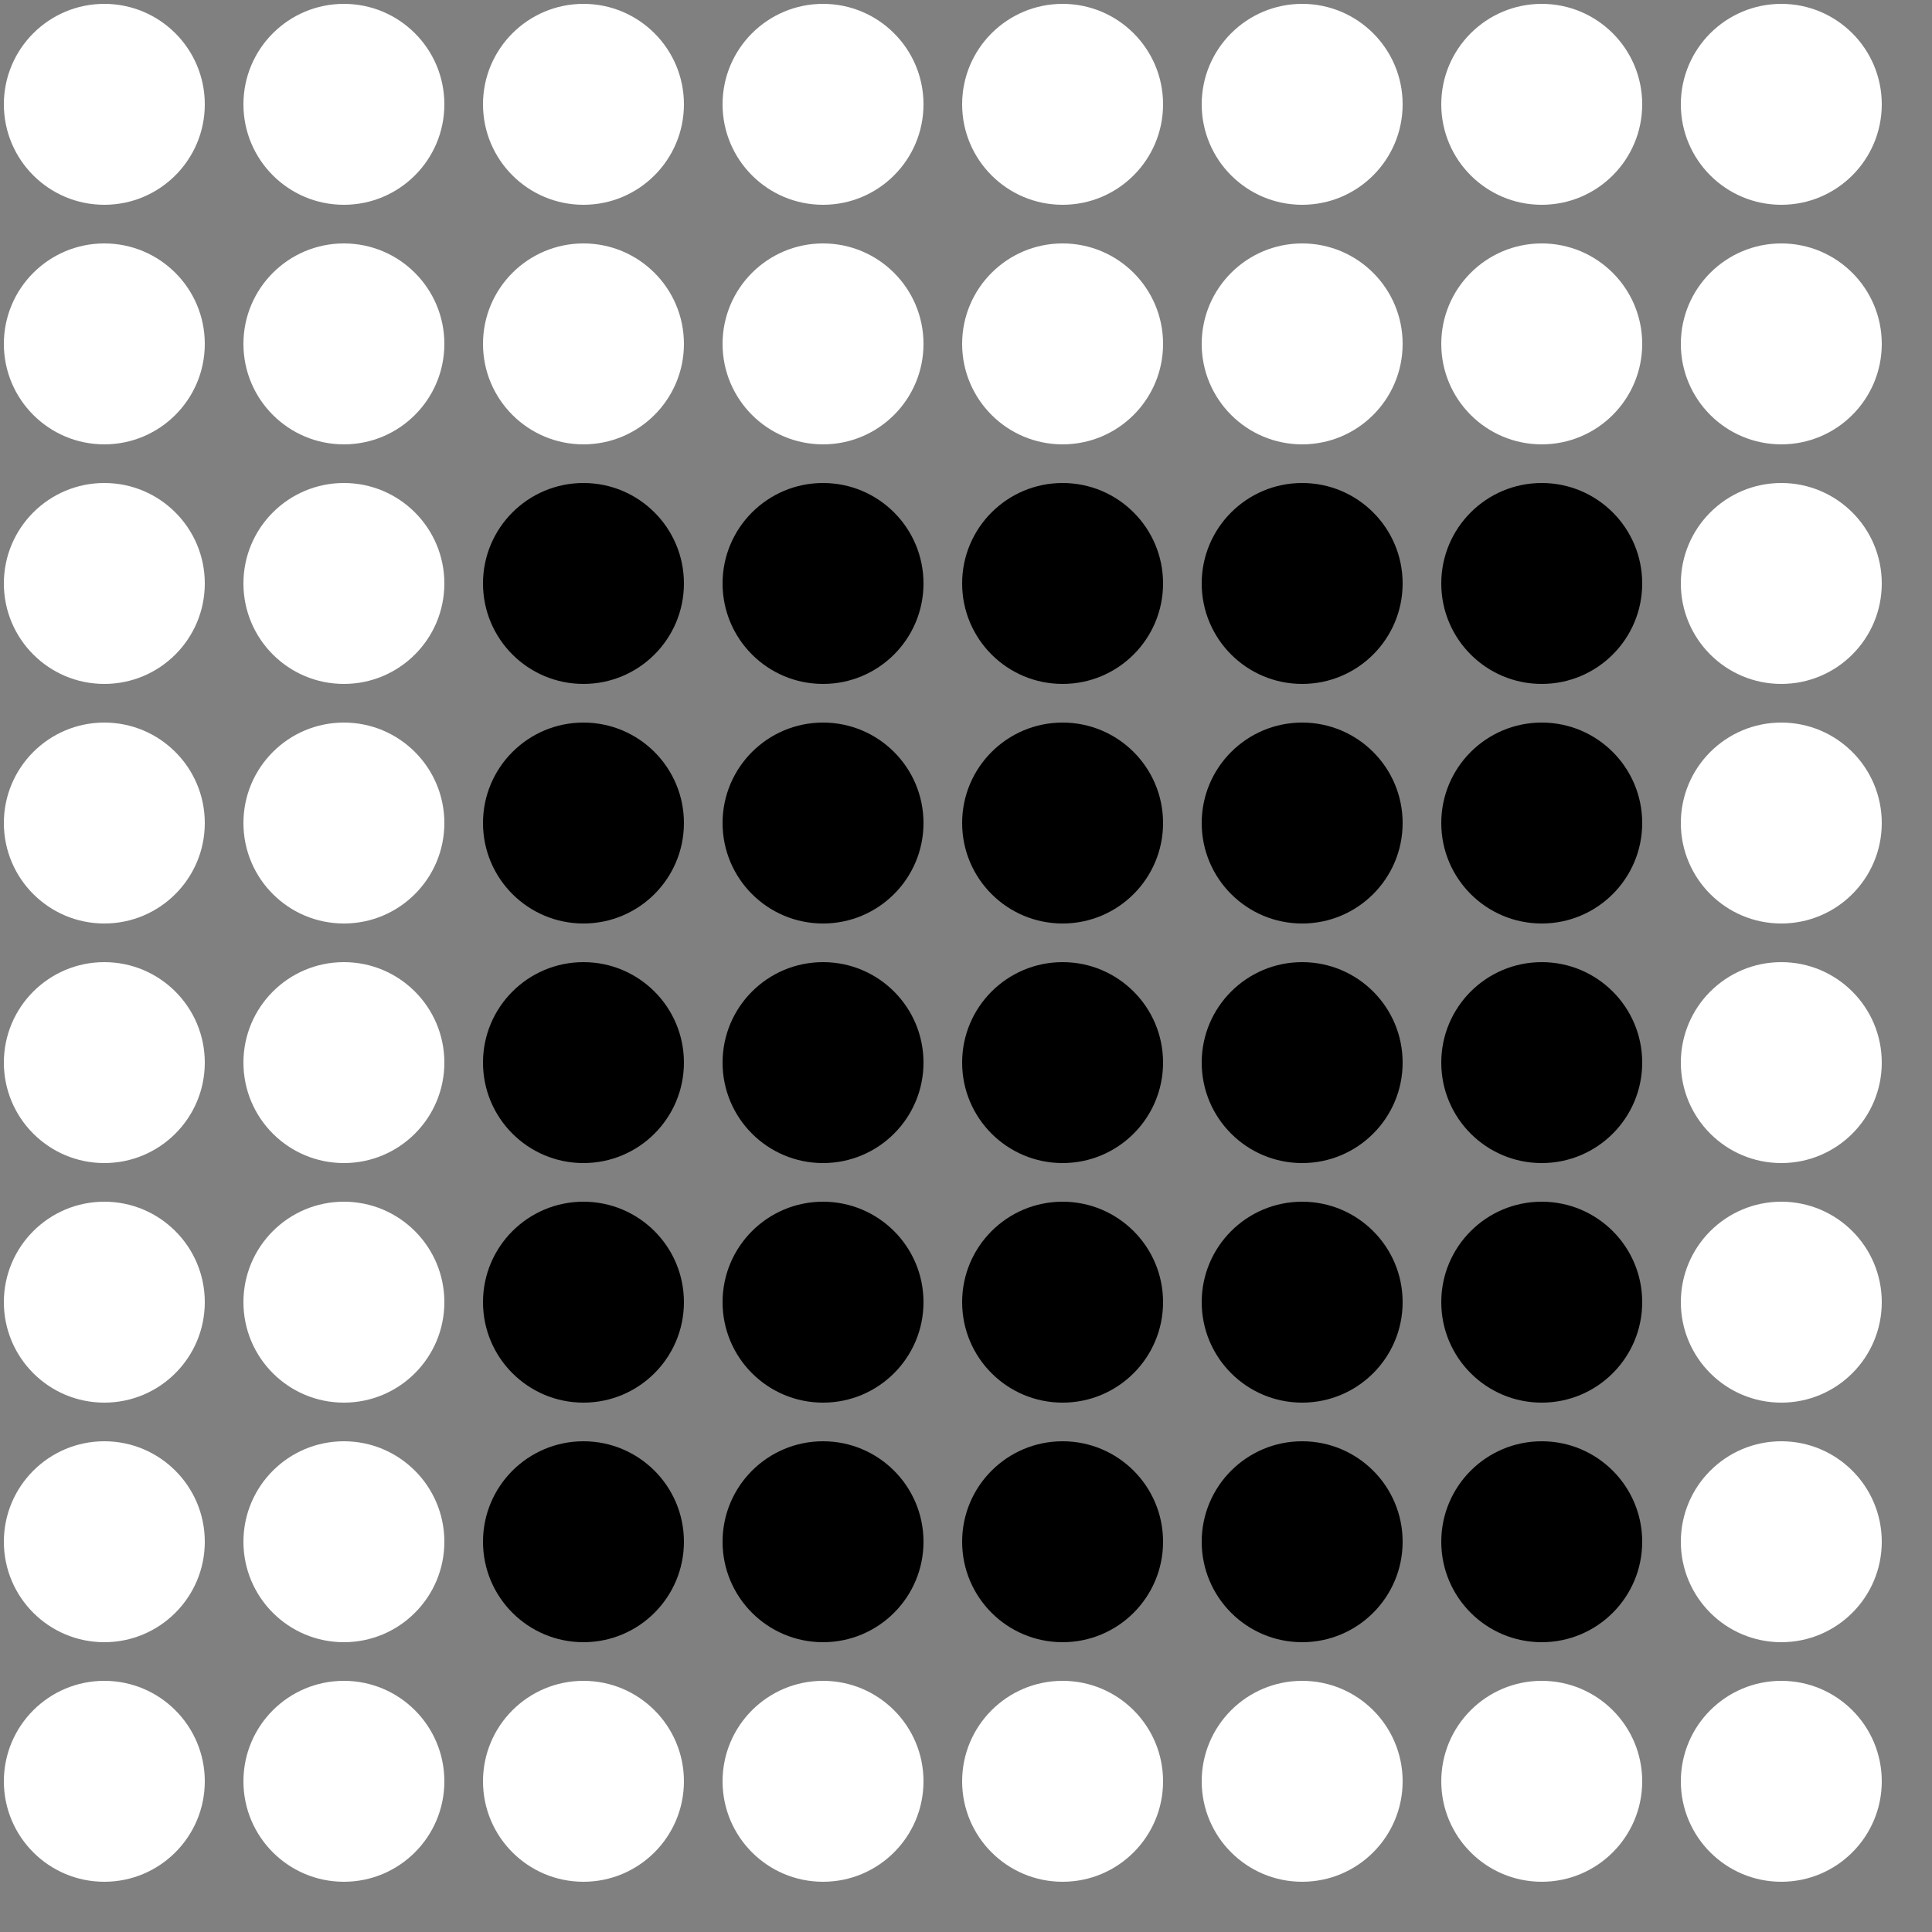 <?xml version="1.0" encoding="UTF-8"?>
<!DOCTYPE svg PUBLIC '-//W3C//DTD SVG 1.0//EN'
          'http://www.w3.org/TR/2001/REC-SVG-20010904/DTD/svg10.dtd'>
<svg xmlns:xlink="http://www.w3.org/1999/xlink" style="fill-opacity:1; color-rendering:auto; color-interpolation:auto; text-rendering:auto; stroke:black; stroke-linecap:square; stroke-miterlimit:10; shape-rendering:auto; stroke-opacity:1; fill:black; stroke-dasharray:none; font-weight:normal; stroke-width:1; font-family:'Dialog'; font-style:normal; stroke-linejoin:miter; font-size:12px; stroke-dashoffset:0; image-rendering:auto;" width="500" height="500" xmlns="http://www.w3.org/2000/svg"
><rect width="100%" height="100%" fill="#808080" stroke="none"/><!--Generated by the Batik Graphics2D SVG Generator--><defs id="genericDefs"
  /><g
  ><g style="fill:white; stroke:white;"
    ><circle r="26" style="stroke:none;" cx="27" cy="27"
      /><circle r="26" style="stroke:none;" cx="27" transform="translate(62,0)" cy="27"
      /><circle r="26" style="stroke:none;" cx="27" transform="translate(124,0)" cy="27"
      /><circle r="26" style="stroke:none;" cx="27" transform="translate(186,0)" cy="27"
      /><circle r="26" style="stroke:none;" cx="27" transform="translate(248,0)" cy="27"
      /><circle r="26" style="stroke:none;" cx="27" transform="translate(310,0)" cy="27"
      /><circle r="26" style="stroke:none;" cx="27" transform="translate(372,0)" cy="27"
      /><circle r="26" style="stroke:none;" cx="27" transform="translate(434,0)" cy="27"
      /><circle r="26" style="stroke:none;" cx="27" transform="translate(0,62)" cy="27"
      /><circle r="26" style="stroke:none;" cx="27" transform="translate(62,62)" cy="27"
      /><circle r="26" style="stroke:none;" cx="27" transform="translate(124,62)" cy="27"
      /><circle r="26" style="stroke:none;" cx="27" transform="translate(186,62)" cy="27"
      /><circle r="26" style="stroke:none;" cx="27" transform="translate(248,62)" cy="27"
      /><circle r="26" style="stroke:none;" cx="27" transform="translate(310,62)" cy="27"
      /><circle r="26" style="stroke:none;" cx="27" transform="translate(372,62)" cy="27"
      /><circle r="26" style="stroke:none;" cx="27" transform="translate(434,62)" cy="27"
      /><circle r="26" style="stroke:none;" cx="27" transform="translate(0,124)" cy="27"
      /><circle r="26" style="stroke:none;" cx="27" transform="translate(62,124)" cy="27"
      /><circle transform="translate(124,124)" style="fill:black; stroke:none;" r="26" cx="27" cy="27"
      /><circle transform="translate(186,124)" style="fill:black; stroke:none;" r="26" cx="27" cy="27"
      /><circle transform="translate(248,124)" style="fill:black; stroke:none;" r="26" cx="27" cy="27"
      /><circle transform="translate(310,124)" style="fill:black; stroke:none;" r="26" cx="27" cy="27"
      /><circle transform="translate(372,124)" style="fill:black; stroke:none;" r="26" cx="27" cy="27"
      /><circle r="26" style="stroke:none;" cx="27" transform="translate(434,124)" cy="27"
      /><circle r="26" style="stroke:none;" cx="27" transform="translate(0,186)" cy="27"
      /><circle r="26" style="stroke:none;" cx="27" transform="translate(62,186)" cy="27"
      /><circle transform="translate(124,186)" style="fill:black; stroke:none;" r="26" cx="27" cy="27"
      /><circle transform="translate(186,186)" style="fill:black; stroke:none;" r="26" cx="27" cy="27"
      /><circle transform="translate(248,186)" style="fill:black; stroke:none;" r="26" cx="27" cy="27"
      /><circle transform="translate(310,186)" style="fill:black; stroke:none;" r="26" cx="27" cy="27"
      /><circle transform="translate(372,186)" style="fill:black; stroke:none;" r="26" cx="27" cy="27"
      /><circle r="26" style="stroke:none;" cx="27" transform="translate(434,186)" cy="27"
      /><circle r="26" style="stroke:none;" cx="27" transform="translate(0,248)" cy="27"
      /><circle r="26" style="stroke:none;" cx="27" transform="translate(62,248)" cy="27"
      /><circle transform="translate(124,248)" style="fill:black; stroke:none;" r="26" cx="27" cy="27"
      /><circle transform="translate(186,248)" style="fill:black; stroke:none;" r="26" cx="27" cy="27"
      /><circle transform="translate(248,248)" style="fill:black; stroke:none;" r="26" cx="27" cy="27"
      /><circle transform="translate(310,248)" style="fill:black; stroke:none;" r="26" cx="27" cy="27"
      /><circle transform="translate(372,248)" style="fill:black; stroke:none;" r="26" cx="27" cy="27"
      /><circle r="26" style="stroke:none;" cx="27" transform="translate(434,248)" cy="27"
      /><circle r="26" style="stroke:none;" cx="27" transform="translate(0,310)" cy="27"
      /><circle r="26" style="stroke:none;" cx="27" transform="translate(62,310)" cy="27"
      /><circle transform="translate(124,310)" style="fill:black; stroke:none;" r="26" cx="27" cy="27"
      /><circle transform="translate(186,310)" style="fill:black; stroke:none;" r="26" cx="27" cy="27"
      /><circle transform="translate(248,310)" style="fill:black; stroke:none;" r="26" cx="27" cy="27"
      /><circle transform="translate(310,310)" style="fill:black; stroke:none;" r="26" cx="27" cy="27"
      /><circle transform="translate(372,310)" style="fill:black; stroke:none;" r="26" cx="27" cy="27"
      /><circle r="26" style="stroke:none;" cx="27" transform="translate(434,310)" cy="27"
      /><circle r="26" style="stroke:none;" cx="27" transform="translate(0,372)" cy="27"
      /><circle r="26" style="stroke:none;" cx="27" transform="translate(62,372)" cy="27"
      /><circle transform="translate(124,372)" style="fill:black; stroke:none;" r="26" cx="27" cy="27"
      /><circle transform="translate(186,372)" style="fill:black; stroke:none;" r="26" cx="27" cy="27"
      /><circle transform="translate(248,372)" style="fill:black; stroke:none;" r="26" cx="27" cy="27"
      /><circle transform="translate(310,372)" style="fill:black; stroke:none;" r="26" cx="27" cy="27"
      /><circle transform="translate(372,372)" style="fill:black; stroke:none;" r="26" cx="27" cy="27"
      /><circle r="26" style="stroke:none;" cx="27" transform="translate(434,372)" cy="27"
      /><circle r="26" style="stroke:none;" cx="27" transform="translate(0,434)" cy="27"
      /><circle r="26" style="stroke:none;" cx="27" transform="translate(62,434)" cy="27"
      /><circle r="26" style="stroke:none;" cx="27" transform="translate(124,434)" cy="27"
      /><circle r="26" style="stroke:none;" cx="27" transform="translate(186,434)" cy="27"
      /><circle r="26" style="stroke:none;" cx="27" transform="translate(248,434)" cy="27"
      /><circle r="26" style="stroke:none;" cx="27" transform="translate(310,434)" cy="27"
      /><circle r="26" style="stroke:none;" cx="27" transform="translate(372,434)" cy="27"
      /><circle r="26" style="stroke:none;" cx="27" transform="translate(434,434)" cy="27"
    /></g
  ></g
></svg
>
